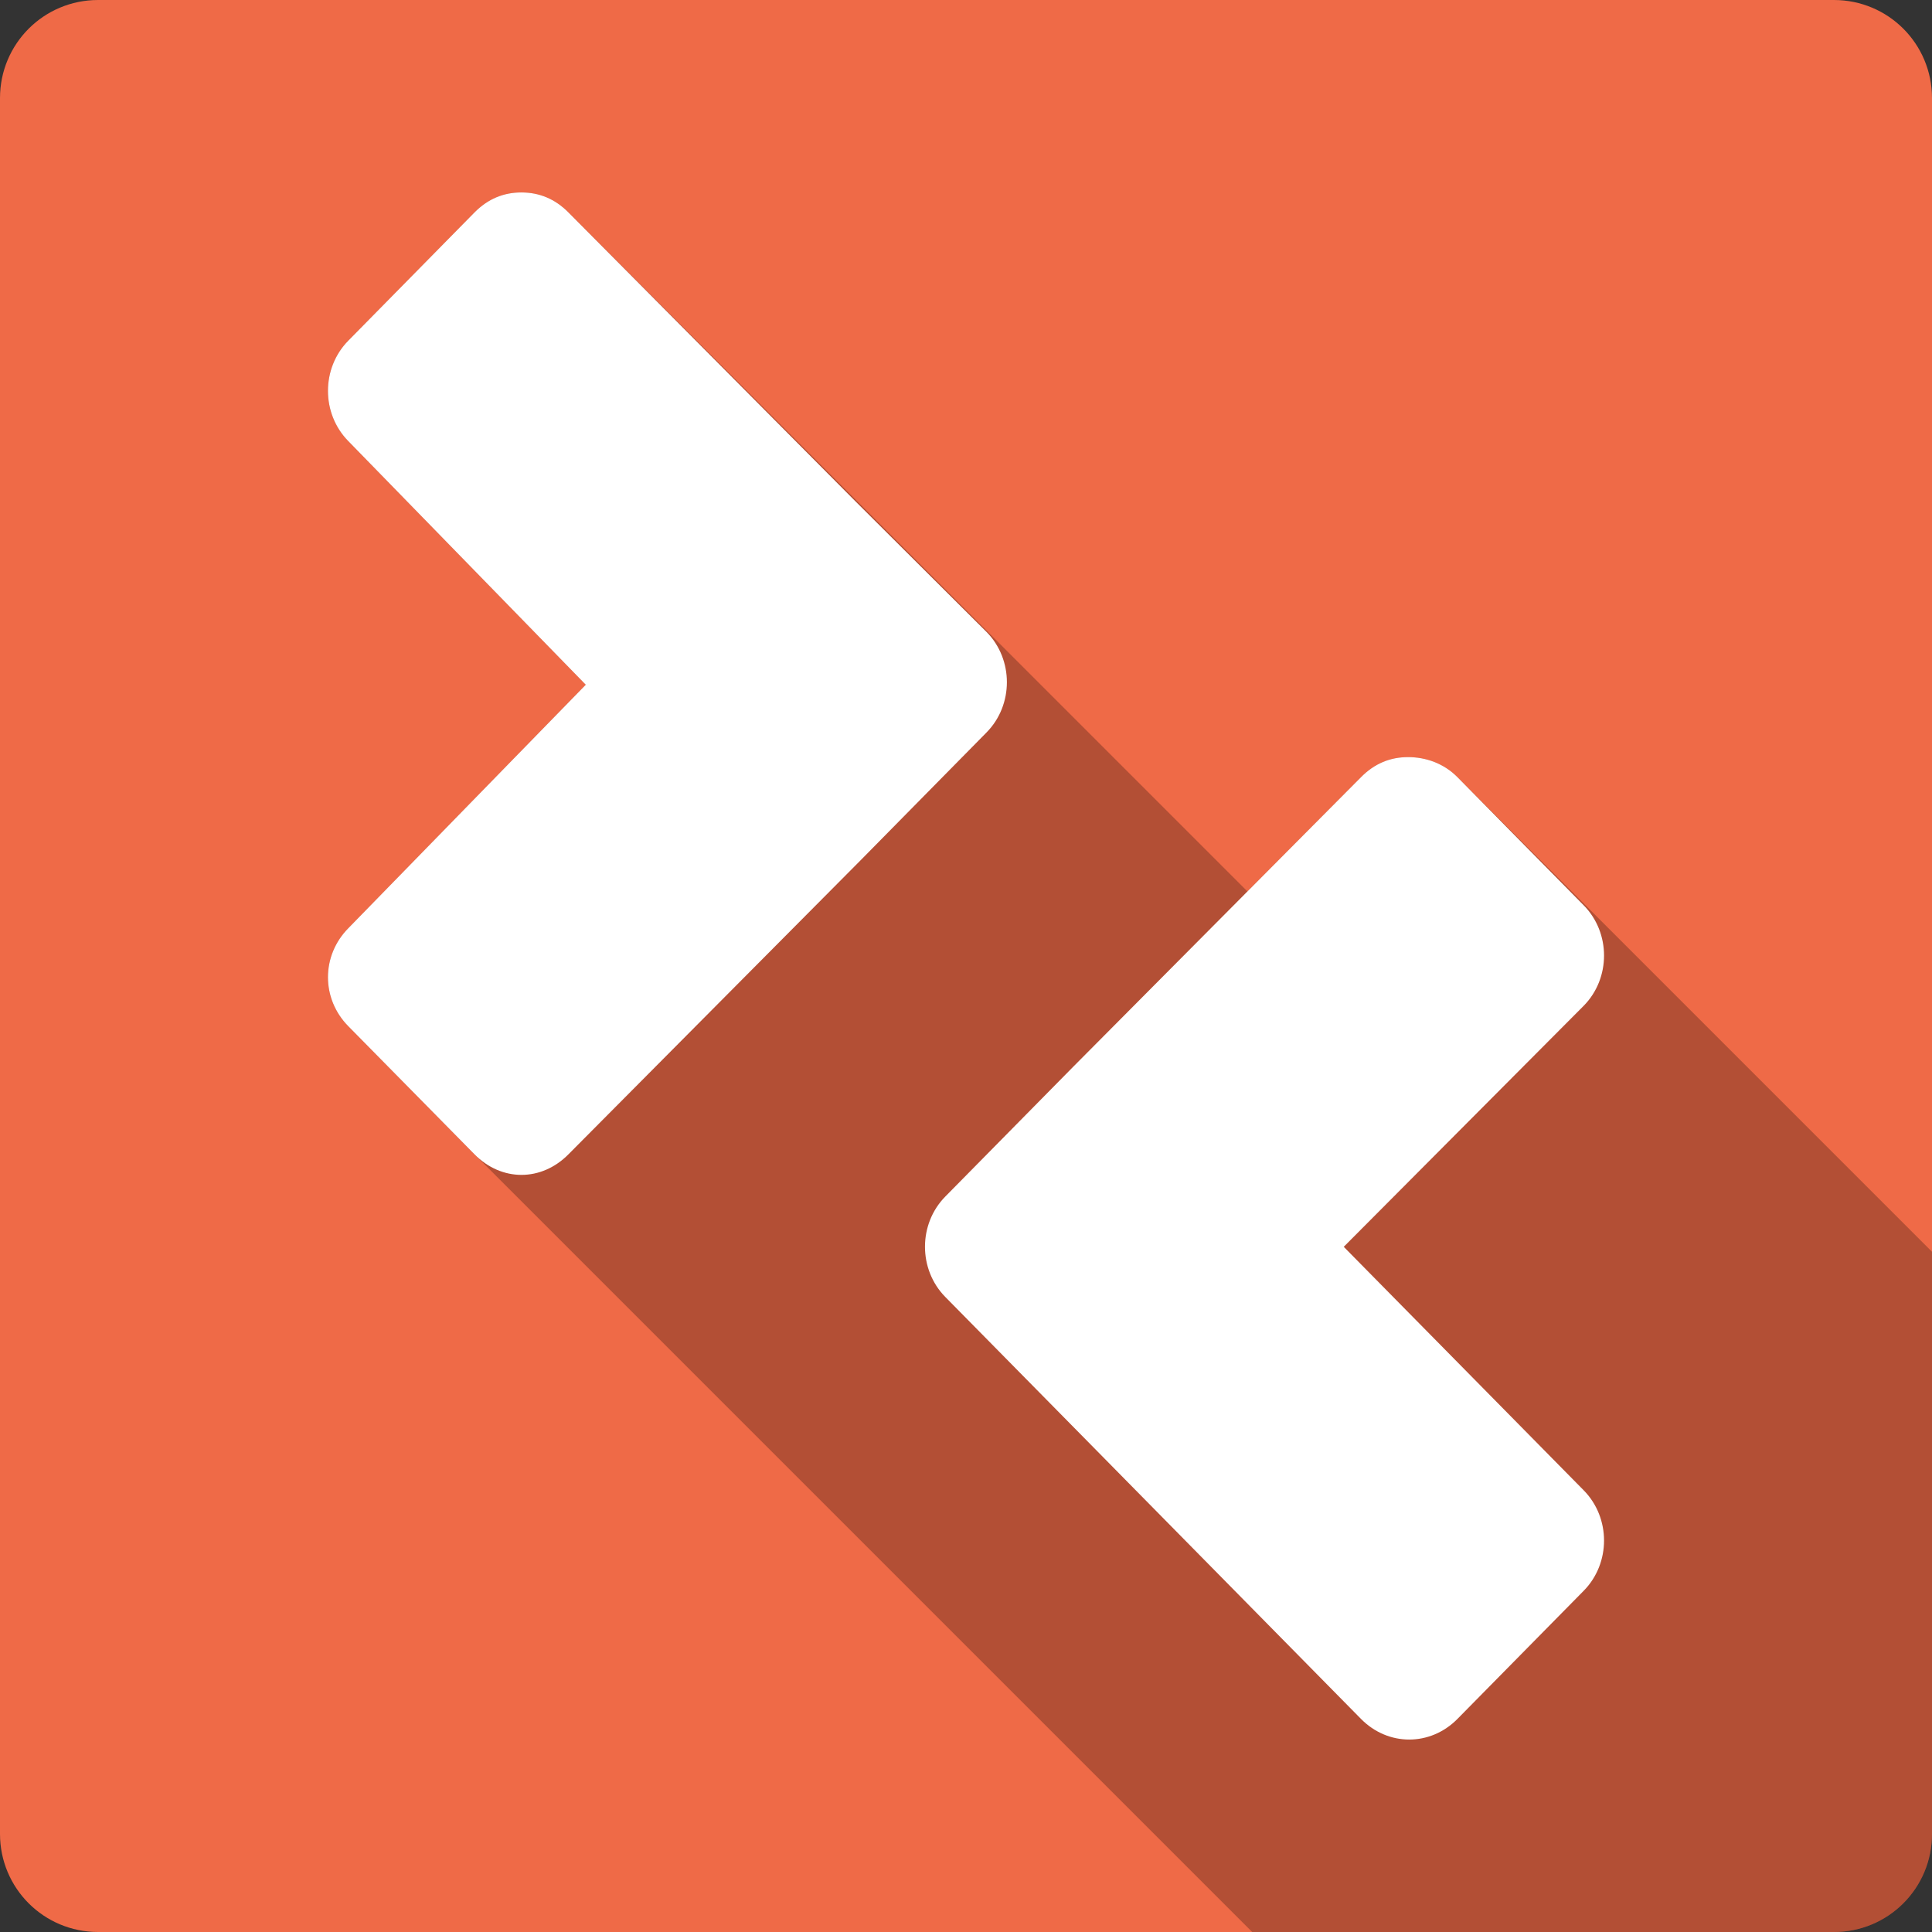 <?xml version="1.0" encoding="UTF-8" standalone="no"?>
<svg
   xmlns:dc="http://purl.org/dc/elements/1.1/"
   xmlns:cc="http://creativecommons.org/ns#"
   xmlns:rdf="http://www.w3.org/1999/02/22-rdf-syntax-ns#"
   xmlns:svg="http://www.w3.org/2000/svg"
   xmlns="http://www.w3.org/2000/svg"
   height="100%"
   width="100%"
   version="1.1"
   id="svg2"
   viewBox="0 0 512 512">
  <rect x="0" y="0" width="512" height="512" fill="#333333" stroke="none"/>
  <defs
     id="defs98" />
  <path
     id="rect2986"
     d="m 26,0 c -14.397,0 -26,11.603 -26,26 l 0,460 c 0,14.397 11.603,26 26,26 l 460,0 c 14.397,0 26,-11.603 26,-26 l 0,-460 C 512,11.603 500.397,0 486,0 L 26,0 Z"
     style="fill:#ef6a47;fill-opacity:1;stroke:none" />
  <path
     id="path3256"
     d="m 138.18,51 c -4.686,0 -8.859,1.673 -12.453,5.32 L 92.305,90.273 c -7.189,7.295 -7.189,19.335 0,26.631 l 62.93,64.559 -62.93,64.525 c -7.189,7.295 -7.189,18.679 0,25.975 l 33.422,33.922 206.115,206.115 154.158,0 c 14.397,0 26,-11.603 26,-26 l 0,-154.277 -125.758,-125.758 -0.09,-0.092 c -3.584,-3.584 -8.343,-5.229 -12.99,-5.229 l -0.031,0 c -4.686,0 -8.861,1.673 -12.455,5.32 L 330.586,236.238 150.555,56.207 c -3.57,-3.57 -7.737,-5.207 -12.375,-5.207 z"
     style="opacity:0.25;fill:#000000;fill-rule:evenodd;stroke:none" />
  <path
     id="path3208"
     d="m 138.181,51 c -4.686,0 -8.86,1.672 -12.455,5.32 L 92.305,90.273 c -7.189,7.295 -7.189,19.335 0,26.631 l 62.931,64.558 -62.931,64.527 c -7.189,7.295 -7.189,18.678 0,25.973 l 33.421,33.922 c 7.189,7.295 17.752,7.295 24.941,0 l 77.326,-77.826 33.453,-33.953 c 7.189,-7.295 7.189,-19.335 0,-26.631 l -34.736,-34.61 -76.043,-76.543 c -3.594,-3.648 -7.8,-5.32 -12.486,-5.32 z m 234.95,149.645 c -4.686,0 -8.86,1.672 -12.455,5.32 l -76.043,76.512 -34.11,34.61 c -7.189,7.295 -7.189,19.335 0,26.631 l 33.453,33.953 76.7,77.858 c 7.189,7.295 18.378,7.295 25.567,0 l 33.453,-33.953 c 7.189,-7.295 7.189,-19.335 0,-26.631 l -63.588,-64.527 63.588,-63.87 c 7.189,-7.295 7.189,-19.335 0,-26.631 l -33.453,-33.953 c -3.594,-3.648 -8.394,-5.32 -13.081,-5.32 l -0.031,0 z"
     style="fill:#ffffff;fill-rule:evenodd;stroke:none" />
</svg>
